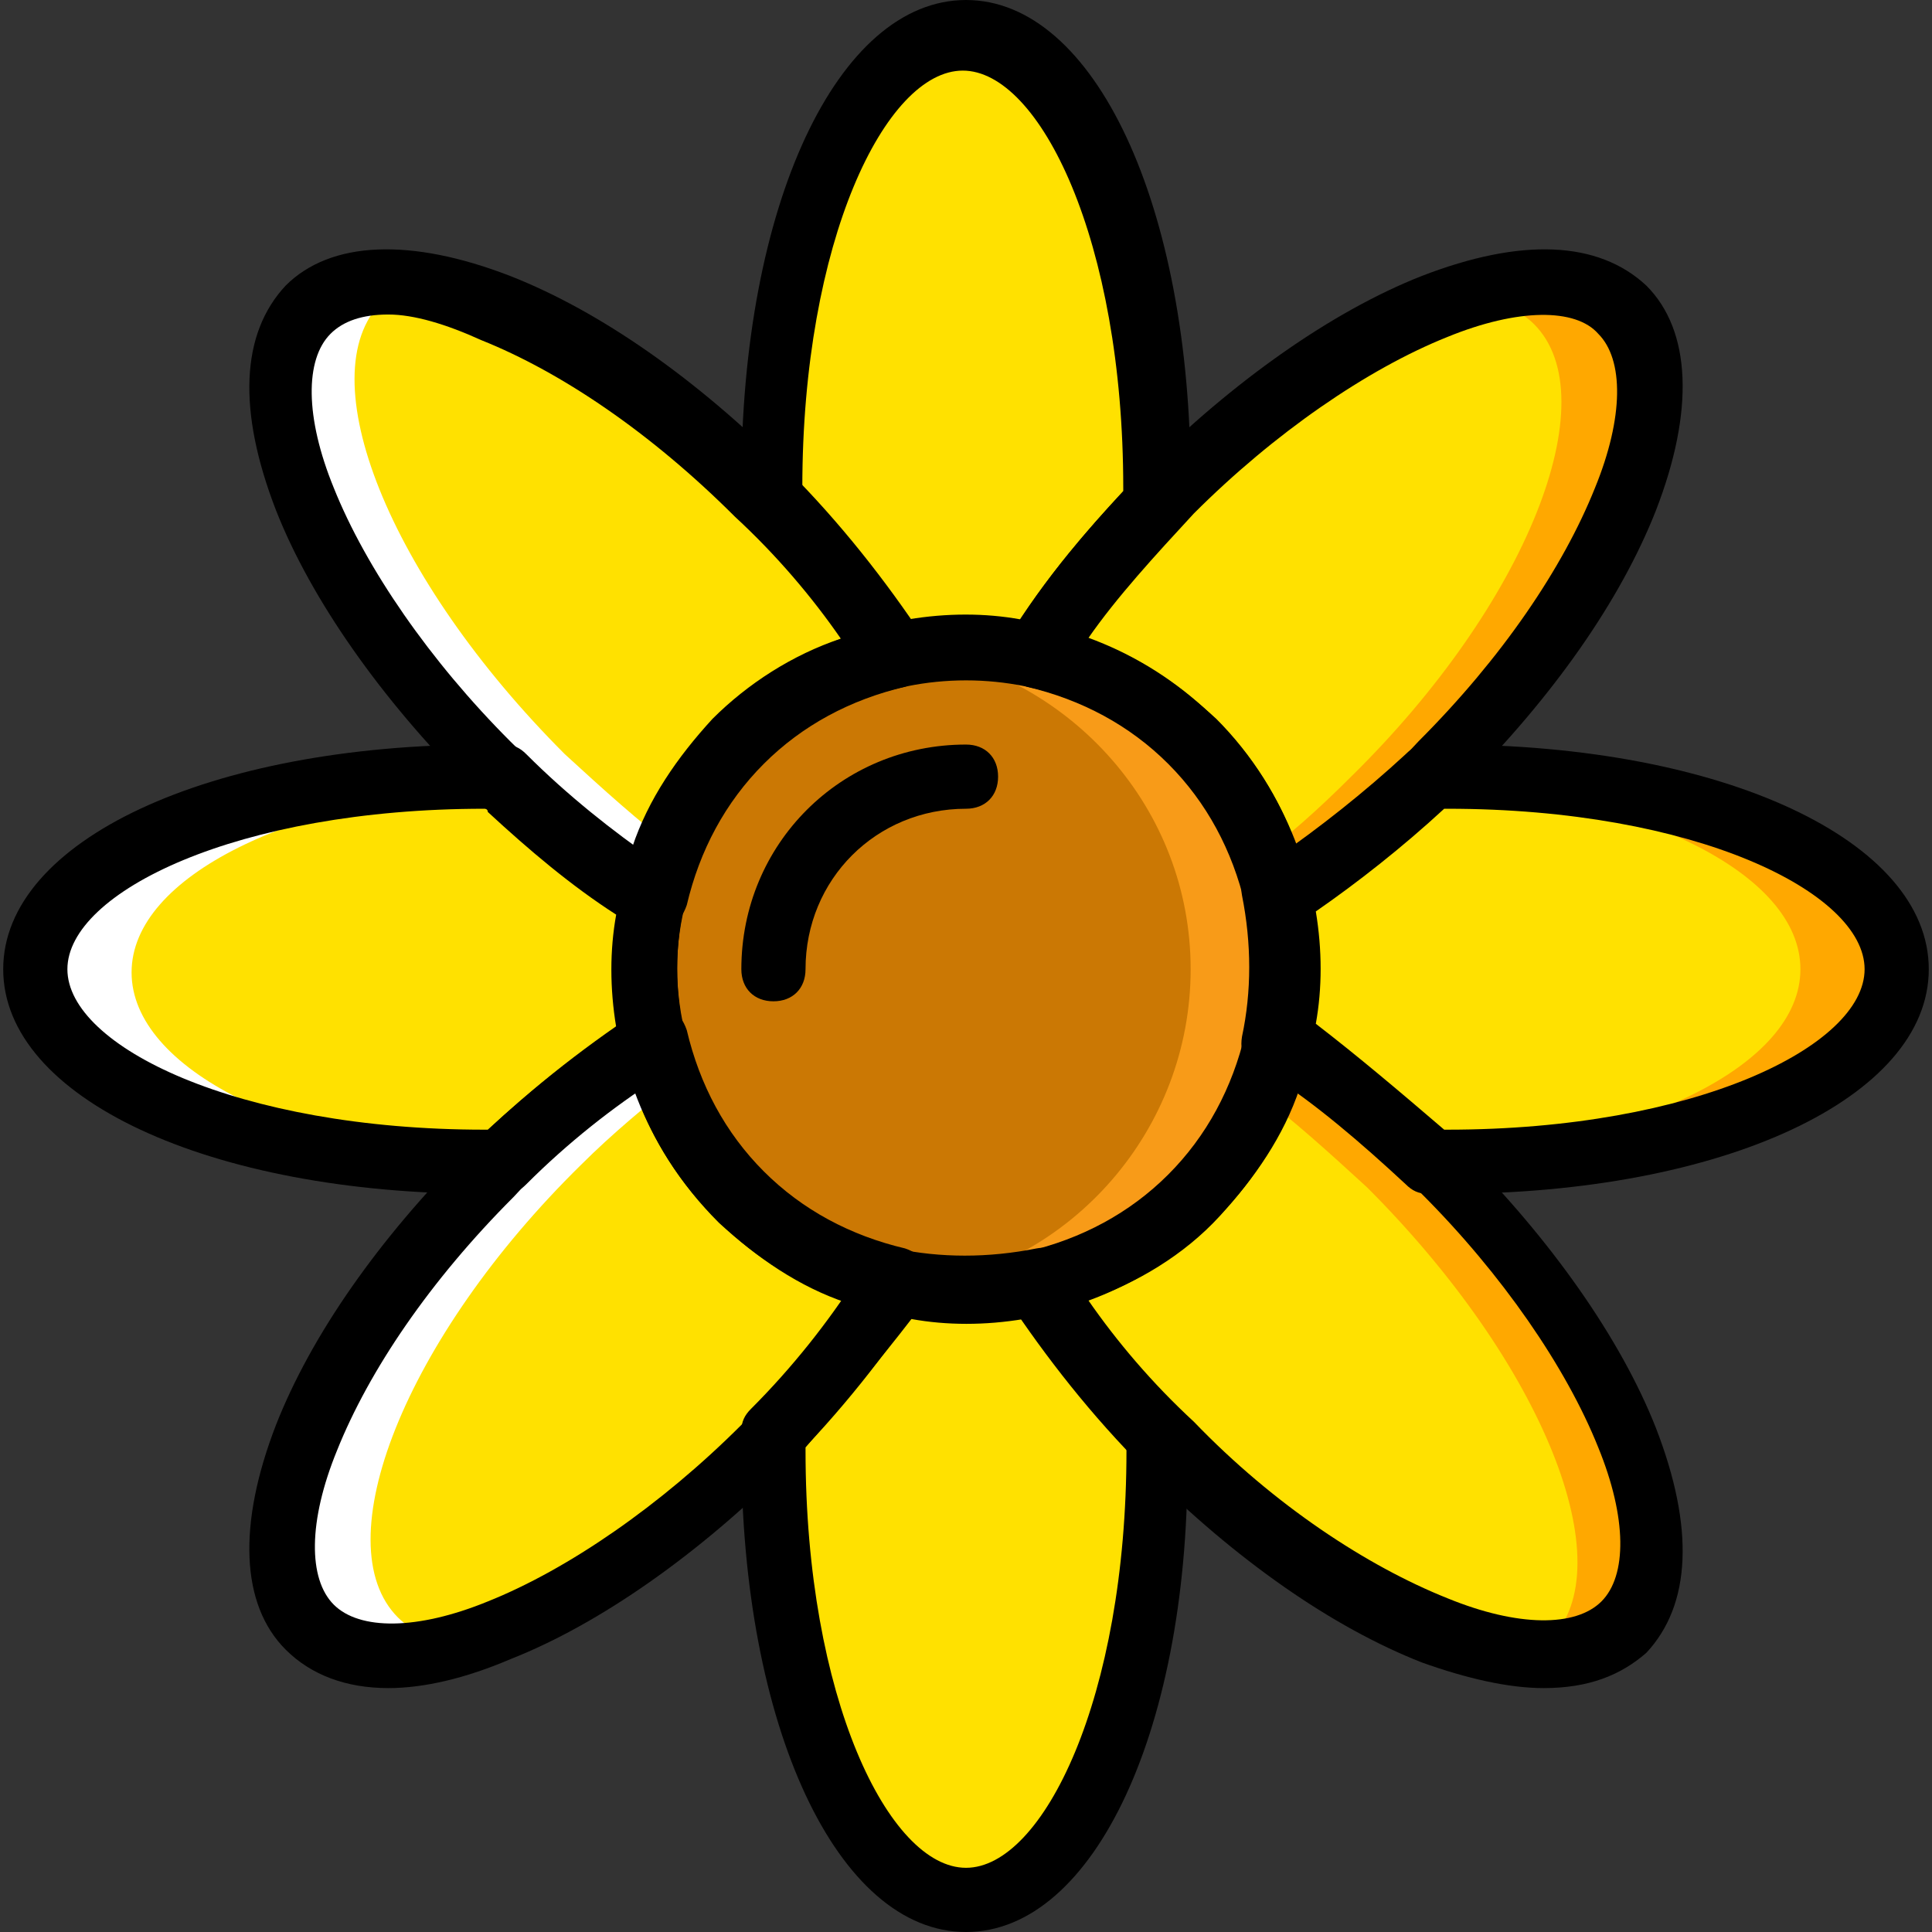 <?xml version="1.0" encoding="iso-8859-1"?>
<!-- Uploaded to: SVG Repo, www.svgrepo.com, Generator: SVG Repo Mixer Tools -->
<svg height="800px" width="800px" version="1.1" id="Layer_1" xmlns="http://www.w3.org/2000/svg" xmlns:xlink="http://www.w3.org/1999/xlink" 
	 viewBox="0 0 513.707 513.707" xml:space="preserve">
<rect x="0" y="0" width="513.707" height="513.707" fill="#333333" stroke="none"/>
<g transform="translate(1 1)">
	<g>
		<path style="fill:#FFE100;" d="M195.267,317.293c-11.947-11.947-19.627-26.453-23.04-40.96
			c-14.507,9.387-29.013,21.333-43.52,34.987c-46.933,46.933-68.267,100.693-48.64,120.32c19.627,19.627,74.24-1.707,120.32-48.64
			c14.507-14.507,26.453-29.013,34.987-43.52C221.72,336.067,207.213,329.24,195.267,317.293"/>
		<path style="fill:#FFE100;" d="M195.267,196.12c11.947-11.947,26.453-19.627,40.96-23.04
			c-9.387-14.507-21.333-29.013-34.987-43.52C154.307,82.627,100.547,61.293,80.92,80.92s1.707,74.24,48.64,120.32
			c14.507,14.507,29.013,26.453,43.52,34.987C176.493,222.573,183.32,208.067,195.267,196.12"/>
		<path style="fill:#FFE100;" d="M173.08,237.933c-13.653-8.533-27.307-19.627-40.107-32.427c-1.707,0-3.413,0-4.267,0
			c-65.707,0-119.467,23.04-119.467,51.2s53.76,51.2,119.467,51.2c1.707,0,3.413,0,4.267,0c12.8-12.8,27.307-23.893,40.107-32.427
			v0.853c-3.413-13.653-3.413-28.16,0-40.96C173.08,236.227,173.08,237.08,173.08,237.933"/>
	</g>
	<g>
		<path style="fill:#FFFFFF;" d="M84.333,430.787c7.68,7.68,21.333,9.387,37.547,5.12c-6.827-0.853-12.8-2.56-17.067-6.827
			c-19.627-19.627,1.707-74.24,48.64-120.32c8.533-8.533,17.92-16.213,26.453-23.04c-0.853-3.413-2.56-6.827-3.413-10.24
			c-14.507,9.387-29.013,21.333-43.52,34.987C86.04,356.547,63.853,411.16,84.333,430.787"/>
		<path style="fill:#FFFFFF;" d="M130.413,205.507c14.507,14.507,29.013,26.453,43.52,34.987c0.853-5.12,3.413-10.24,5.12-15.36
			c-10.24-7.68-19.627-16.213-29.867-25.6C102.253,152.6,80.92,98.84,100.547,79.213c1.707,0,2.56-0.853,3.413-1.707
			c-9.387,0-16.213,2.56-21.333,7.68C62.147,104.813,83.48,158.573,130.413,205.507"/>
		<path style="fill:#FFFFFF;" d="M127.853,308.76c1.707,0,3.413,0,5.12,0c0,0,0.853,0,0.853-0.853
			c-57.173-3.413-99.84-24.747-99.84-50.347c0-25.6,42.667-46.08,98.987-50.347c0,0-0.853,0-0.853-0.853c-1.707,0-3.413,0-5.12,0
			c-65.707,0-119.467,23.04-119.467,51.2C7.533,285.72,62.147,308.76,127.853,308.76"/>
	</g>
	<path style="fill:#FFE100;" d="M310.467,130.413c-14.507,14.507-26.453,29.013-34.987,43.52c15.36,3.413,29.867,11.093,40.96,23.04
		c11.947,11.947,19.627,26.453,23.04,40.96c14.507-9.387,29.013-21.333,43.52-34.987c46.933-46.933,68.267-100.693,48.64-120.32
		C411.16,62.147,356.547,83.48,310.467,130.413"/>
	<path style="fill:#FFA800;" d="M427.373,83.48c-7.68-7.68-21.333-9.387-37.547-5.12c6.827,0.853,12.8,2.56,17.067,6.827
		c19.627,19.627-1.707,74.24-48.64,120.32c-8.533,8.533-17.067,16.213-26.453,23.04c0.853,3.413,2.56,6.827,3.413,10.24
		c14.507-9.387,29.013-21.333,43.52-34.987C425.667,157.72,447.853,103.96,427.373,83.48"/>
	<path style="fill:#FFE100;" d="M316.44,317.293c-11.947,11.947-26.453,19.627-40.96,23.04c9.387,14.507,21.333,29.013,34.987,43.52
		c46.933,46.933,100.693,68.267,120.32,48.64c19.627-19.627-1.707-74.24-48.64-120.32c-14.507-14.507-29.013-26.453-43.52-34.987
		C335.213,290.84,328.387,305.347,316.44,317.293"/>
	<path style="fill:#FFA800;" d="M381.293,308.76c-14.507-14.507-29.013-26.453-43.52-34.987c-0.853,5.12-2.56,10.24-5.12,15.36
		c10.24,7.68,19.627,16.213,29.867,25.6c46.933,46.933,68.267,100.693,48.64,120.32c-0.853,0.853-1.707,1.707-2.56,1.707
		c9.387,0,16.213-2.56,21.333-7.68C449.56,409.453,428.227,355.693,381.293,308.76"/>
	<g>
		<path style="fill:#FFE100;" d="M274.627,173.933c8.533-13.653,19.627-27.307,32.427-40.107c0-1.707,0-3.413,0-5.12
			c0-65.707-23.04-119.467-51.2-119.467s-51.2,53.76-51.2,119.467c0,1.707,0,3.413,0,5.12c12.8,12.8,23.893,27.307,32.427,40.107
			c-0.853,0-1.707,0-1.707,0.853c13.653-3.413,28.16-3.413,40.96,0C275.48,173.933,275.48,173.933,274.627,173.933"/>
		<path style="fill:#FFE100;" d="M383.853,205.507c-1.707,0-3.413,0-4.267,0c-12.8,12.8-27.307,23.893-40.107,31.573
			c0-0.853,0-1.707-0.853-1.707c3.413,13.653,3.413,27.307,0,40.96v-0.853c13.653,8.533,27.307,19.627,40.107,31.573
			c1.707,0,3.413,0,4.267,0c65.707,0,119.467-23.04,119.467-51.2S449.56,205.507,383.853,205.507"/>
	</g>
	<path style="fill:#FFA800;" d="M383.853,205.507c-1.707,0-3.413,0-4.267,0l-0.853,0.853c56.32,4.267,98.987,24.747,98.987,50.347
		s-42.667,46.08-98.987,50.347c0,0,0.853,0,0.853,0.853c1.707,0,3.413,0,4.267,0c65.707,0,119.467-23.04,119.467-51.2
		S449.56,205.507,383.853,205.507"/>
	<path style="fill:#FFE100;" d="M235.373,339.48h0.853c-8.533,13.653-19.627,27.307-32.427,40.107c0,1.707,0,3.413,0,4.267
		c0,65.707,23.04,119.467,51.2,119.467s51.2-53.76,51.2-119.467c0-1.707,0-3.413,0-4.267c-12.8-12.8-23.893-27.307-31.573-40.107
		c0.853,0,1.707,0,1.707-0.853C263.533,342.893,249.027,342.893,235.373,339.48"/>
	<path style="fill:#CB7804;" d="M341.187,256.707c0-46.933-38.4-85.333-85.333-85.333s-85.333,38.4-85.333,85.333
		s38.4,85.333,85.333,85.333S341.187,303.64,341.187,256.707"/>
	<path style="fill:#F89B18;" d="M255.853,171.373c-4.267,0-8.533,0.853-12.8,0.853c40.96,6.827,72.533,41.813,72.533,84.48
		s-31.573,78.507-72.533,84.48c4.267,0.853,8.533,0.853,12.8,0.853c46.933,0,85.333-38.4,85.333-85.333
		S302.787,171.373,255.853,171.373"/>
	<path d="M255.853,350.573c-52.053,0-93.867-41.813-93.867-93.867s41.813-93.867,93.867-93.867s93.867,41.813,93.867,93.867
		S307.907,350.573,255.853,350.573z M255.853,179.907c-42.667,0-76.8,34.133-76.8,76.8s34.133,76.8,76.8,76.8s76.8-34.133,76.8-76.8
		S298.52,179.907,255.853,179.907z"/>
	<path d="M204.653,265.24c-5.12,0-8.533-3.413-8.533-8.533c0-33.28,26.453-59.733,59.733-59.733c5.12,0,8.533,3.413,8.533,8.533
		s-3.413,8.533-8.533,8.533c-23.893,0-42.667,18.773-42.667,42.667C213.187,261.827,209.773,265.24,204.653,265.24z"/>
	<path d="M338.627,246.467c-0.853,0-2.56,0-3.413-0.853c-2.56-0.853-4.267-3.413-5.12-5.973
		c-3.413-14.507-10.24-27.307-20.48-37.547c-10.24-10.24-23.04-17.067-37.547-20.48c-2.56-0.853-5.12-2.56-5.973-5.12
		c-0.853-2.56-0.853-5.12,0.853-7.68c9.387-15.36,22.187-30.72,36.693-45.227c23.04-23.04,49.493-41.813,73.387-51.2
		c26.453-10.24,46.933-9.387,59.733,2.56c11.947,11.947,12.8,33.28,2.56,59.733c-9.387,23.893-27.307,49.493-51.2,73.387
		c-14.507,14.507-29.867,26.453-45.227,36.693C342.04,245.613,340.333,246.467,338.627,246.467z M288.28,168.813
		c12.8,4.267,23.893,11.947,34.133,21.333c9.387,9.387,17.067,21.333,21.333,34.133c11.093-7.68,22.187-17.067,32.427-28.16
		c22.187-22.187,38.4-46.08,46.933-67.413c7.68-18.773,7.68-34.133,0.853-40.96c-5.973-6.827-21.333-6.827-40.107,0.853
		c-21.333,8.533-46.08,25.6-67.413,46.933l0,0C306.2,146.627,295.96,157.72,288.28,168.813z M310.467,130.413L310.467,130.413
		L310.467,130.413z"/>
	<path d="M409.453,447.853c-9.387,0-20.48-2.56-32.427-6.827c-23.893-9.387-49.493-27.307-73.387-51.2
		c-14.507-14.507-26.453-29.867-36.693-45.227c-1.707-2.56-1.707-5.12-0.853-7.68s3.413-4.267,5.973-5.12
		c14.507-3.413,27.307-10.24,37.547-20.48c10.24-10.24,17.067-23.04,20.48-37.547c0.853-2.56,2.56-5.12,5.12-5.973
		s5.12-0.853,7.68,0.853c15.36,10.24,30.72,22.187,45.227,36.693c23.04,23.04,41.813,49.493,51.2,73.387
		c10.24,26.453,9.387,46.933-2.56,59.733C429.933,444.44,421.4,447.853,409.453,447.853z M288.28,344.6
		c7.68,11.093,17.067,22.187,28.16,32.427c21.333,22.187,46.08,38.4,67.413,46.933c18.773,7.68,34.133,7.68,40.96,0.853
		c6.827-6.827,6.827-22.187-0.853-40.96c-8.533-21.333-25.6-46.08-46.933-67.413c-10.24-10.24-21.333-19.627-32.427-28.16
		c-4.267,12.8-11.947,23.893-21.333,34.133C313.88,332.653,301.08,340.333,288.28,344.6z"/>
	<path d="M102.253,447.853c-11.093,0-20.48-3.413-27.307-10.24c-11.947-11.947-12.8-33.28-2.56-59.733
		c9.387-23.893,27.307-49.493,51.2-73.387c14.507-14.507,29.867-26.453,45.227-36.693c2.56-1.707,5.12-1.707,7.68-0.853
		c2.56,0.853,4.267,3.413,5.12,5.973c3.413,14.507,10.24,27.307,20.48,37.547l0,0c10.24,10.24,23.04,17.067,37.547,20.48
		c2.56,0.853,5.12,2.56,5.973,5.12c0.853,2.56,0.853,5.12-0.853,7.68c-10.24,15.36-22.187,30.72-36.693,45.227
		c-23.04,23.04-49.493,41.813-73.387,51.2C122.733,445.293,111.64,447.853,102.253,447.853z M167.96,289.133
		c-11.093,7.68-22.187,17.067-32.427,28.16c-22.187,22.187-38.4,46.08-46.933,67.413c-7.68,18.773-7.68,34.133-0.853,40.96
		c6.827,6.827,22.187,6.827,40.96-0.853c21.333-8.533,46.08-25.6,67.413-46.933c10.24-10.24,19.627-21.333,28.16-32.427
		c-12.8-4.267-23.893-11.947-34.133-21.333C179.907,313.88,172.227,301.933,167.96,289.133z"/>
	<path d="M173.08,246.467c-1.707,0-3.413-0.853-4.267-1.707c-15.36-10.24-30.72-22.187-45.227-36.693
		c-23.04-23.04-41.813-49.493-51.2-73.387c-10.24-26.453-9.387-46.933,2.56-59.733c11.947-11.947,33.28-12.8,59.733-2.56
		c23.893,9.387,49.493,27.307,73.387,51.2c14.507,14.507,26.453,29.867,36.693,45.227c1.707,2.56,1.707,5.12,0.853,7.68
		c-0.853,2.56-3.413,4.267-5.973,5.12c-14.507,3.413-27.307,10.24-37.547,20.48c-10.24,10.24-17.067,23.04-20.48,37.547
		c-0.853,2.56-2.56,5.12-5.12,5.973C174.787,245.613,173.933,246.467,173.08,246.467z M102.253,82.627
		c-6.827,0-11.947,1.707-15.36,5.12c-6.827,6.827-6.827,22.187,0.853,40.96c8.533,21.333,25.6,46.08,46.933,67.413
		c10.24,10.24,21.333,19.627,32.427,28.16c4.267-12.8,11.947-23.893,21.333-34.133c9.387-9.387,21.333-17.067,34.133-21.333
		c-7.68-11.093-17.067-22.187-28.16-32.427c-22.187-22.187-46.08-38.4-67.413-46.933C117.613,85.187,109.08,82.627,102.253,82.627z"
		/>
	<path d="M234.52,182.467c-3.413,0-7.68-2.56-8.533-6.827c0-0.853,0-1.707,0-3.413c-7.68-11.093-17.067-23.04-27.307-34.133
		c-1.707-1.707-2.56-3.413-2.56-5.973v-1.707c0-0.853,0-1.707,0-3.413c0-73.387,25.6-128,59.733-128s59.733,54.613,59.733,128
		c0,0.853,0,1.707,0,3.413v1.707c0,2.56-0.853,4.267-2.56,5.973c-11.093,11.093-20.48,23.04-28.16,34.987c0,0.853,0,0.853,0,1.707
		c-0.853,4.267-5.973,7.68-10.24,5.973l0,0c-11.947-2.56-24.747-2.56-37.547,0l0,0C236.227,182.467,235.373,182.467,234.52,182.467z
		 M213.187,129.56c10.24,11.093,19.627,23.04,27.307,34.133c10.24-1.707,20.48-1.707,29.867,0
		c7.68-11.947,17.067-23.04,27.307-34.133v-0.853C297.667,63,275.48,17.773,255,17.773S212.333,63,212.333,128.707
		C213.187,128.707,213.187,129.56,213.187,129.56z"/>
	<path d="M383.853,316.44c-0.853,0-1.707,0-3.413,0h-1.707c-2.56,0-4.267-0.853-5.973-2.56
		c-11.947-11.093-23.893-21.333-35.84-29.013c-0.853,0-0.853,0-1.707,0c-4.267-0.853-6.827-5.12-5.973-10.24
		c2.56-11.947,2.56-24.747,0-37.547c-0.853-4.267,1.707-9.387,5.973-10.24c0.853,0,1.707,0,3.413,0
		c11.093-7.68,23.04-17.067,34.133-27.307c1.707-1.707,3.413-2.56,5.973-2.56h1.707c0.853,0,1.707,0,3.413,0
		c73.387,0,128,25.6,128,59.733S457.24,316.44,383.853,316.44z M383,299.373h0.853c65.707,0,110.933-22.187,110.933-42.667
		S449.56,214.04,383.853,214.04H383c-11.093,10.24-23.04,19.627-34.133,27.307c1.707,10.24,1.707,20.48,0,29.867
		C359.96,279.747,371.053,289.133,383,299.373z"/>
	<path d="M127.853,316.44c-73.387,0-128-25.6-128-59.733s54.613-59.733,128-59.733c0.853,0,1.707,0,3.413,0h1.707
		c2.56,0,4.267,0.853,5.973,2.56c11.093,11.093,23.04,20.48,34.133,28.16c0.853,0,1.707,0,2.56,0
		c4.267,1.707,6.827,5.12,5.973,10.24c-3.413,11.947-3.413,24.747,0,37.547c0.853,4.267-1.707,9.387-5.973,10.24
		c-0.853,0-0.853,0-1.707,0c-11.947,7.68-23.893,17.067-34.987,28.16c-1.707,1.707-3.413,2.56-5.973,2.56h-1.707
		C129.56,316.44,128.707,316.44,127.853,316.44z M127.853,214.04c-65.707,0-110.933,22.187-110.933,42.667
		s45.227,42.667,110.933,42.667h0.853c11.093-10.24,23.04-19.627,34.133-27.307c-1.707-10.24-1.707-20.48,0-29.867
		c-11.947-7.68-23.04-17.067-34.133-27.307C128.707,214.04,127.853,214.04,127.853,214.04z"/>
	<path d="M255.853,512.707c-34.133,0-59.733-54.613-59.733-128c0-0.853,0-1.707,0-3.413v-1.707c0-2.56,0.853-4.267,2.56-5.973
		c11.093-11.093,20.48-23.04,28.16-34.987c0-0.853,0-0.853,0-1.707c0.853-4.267,5.973-7.68,10.24-5.973l0,0l0,0
		c11.947,2.56,24.747,2.56,37.547,0l0,0c4.267-0.853,9.387,1.707,10.24,5.973c0,0.853,0,1.707,0,3.413
		c7.68,11.093,17.067,23.04,27.307,34.133c1.707,1.707,2.56,3.413,2.56,5.973v1.707c0,0.853,0,1.707,0,2.56
		C315.587,458.093,289.987,512.707,255.853,512.707z M213.187,383.853v0.853c0,65.707,22.187,110.933,42.667,110.933
		s42.667-45.227,42.667-110.933v-0.853c-10.24-11.093-19.627-23.04-27.307-34.133c-10.24,1.707-20.48,1.707-29.867,0
		C232.813,360.813,223.427,371.907,213.187,383.853z"/>
</g>
</svg>